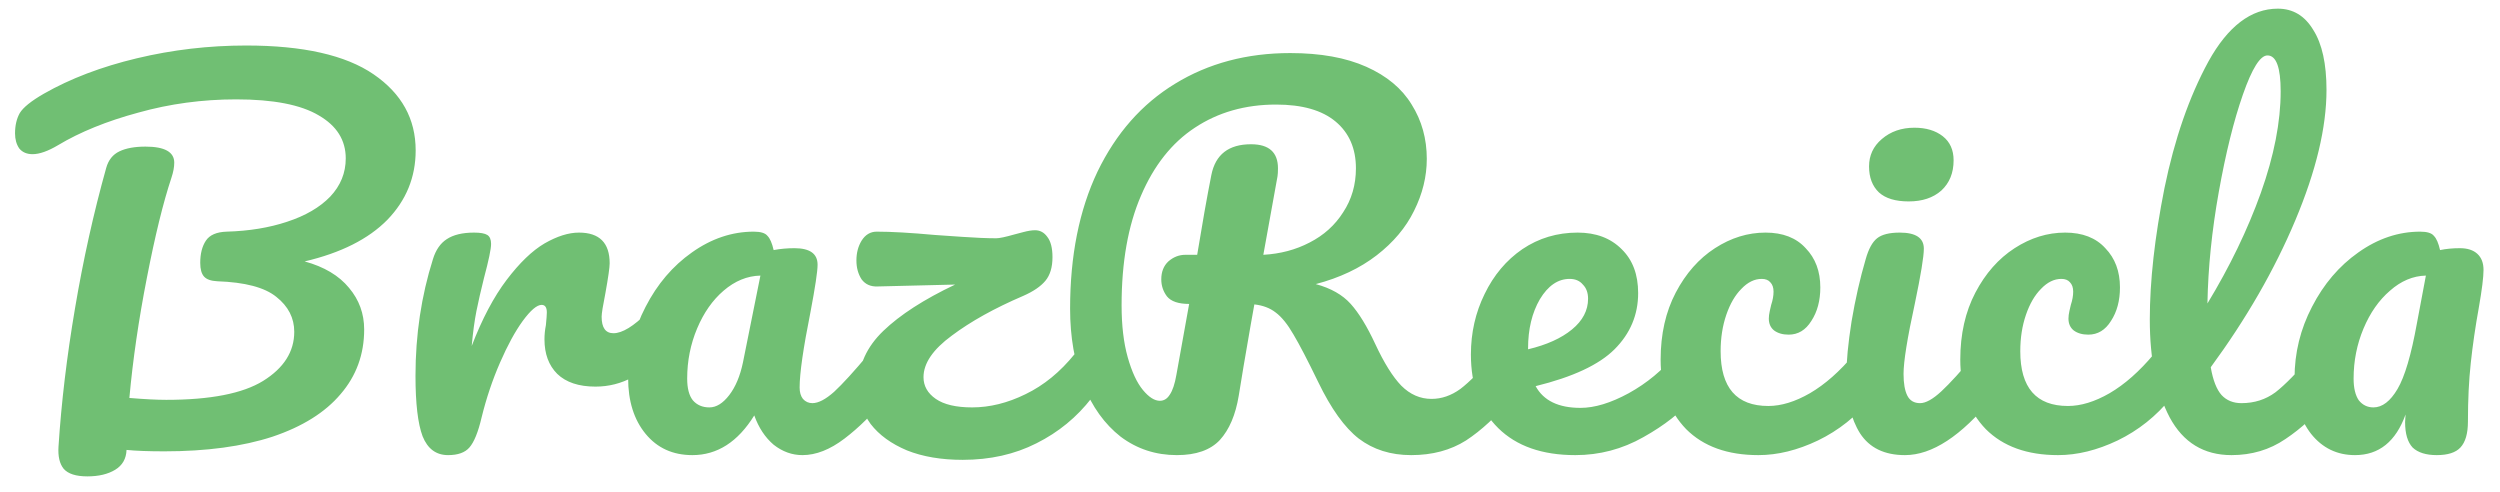 <svg width="127" height="25" viewBox="0 0 127 25" fill="none" xmlns="http://www.w3.org/2000/svg">
<path d="M21.116 7.64C21.116 9 20.636 10.176 19.676 11.168C18.716 12.144 17.316 12.848 15.476 13.28C16.468 13.552 17.22 14 17.732 14.624C18.244 15.232 18.5 15.936 18.5 16.736C18.5 18 18.1 19.096 17.3 20.024C16.516 20.952 15.364 21.672 13.844 22.184C12.324 22.68 10.492 22.928 8.348 22.928C7.548 22.928 6.908 22.904 6.428 22.856C6.412 23.304 6.22 23.64 5.852 23.864C5.484 24.088 5.012 24.2 4.436 24.2C3.86 24.2 3.46 24.072 3.236 23.816C3.028 23.56 2.94 23.184 2.972 22.688C3.116 20.448 3.396 18.104 3.812 15.656C4.228 13.192 4.756 10.816 5.396 8.528C5.508 8.128 5.732 7.848 6.068 7.688C6.404 7.528 6.844 7.448 7.388 7.448C8.364 7.448 8.852 7.72 8.852 8.264C8.852 8.488 8.804 8.744 8.708 9.032C8.292 10.28 7.876 11.976 7.46 14.12C7.044 16.248 6.748 18.28 6.572 20.216C7.34 20.28 7.964 20.312 8.444 20.312C10.684 20.312 12.324 19.992 13.364 19.352C14.42 18.696 14.948 17.864 14.948 16.856C14.948 16.152 14.644 15.56 14.036 15.08C13.444 14.6 12.444 14.336 11.036 14.288C10.716 14.272 10.492 14.192 10.364 14.048C10.236 13.904 10.172 13.672 10.172 13.352C10.172 12.888 10.268 12.512 10.46 12.224C10.652 11.936 11.004 11.784 11.516 11.768C12.652 11.736 13.676 11.568 14.588 11.264C15.516 10.96 16.244 10.536 16.772 9.992C17.3 9.432 17.564 8.784 17.564 8.048C17.564 7.12 17.108 6.392 16.196 5.864C15.284 5.32 13.884 5.048 11.996 5.048C10.284 5.048 8.628 5.272 7.028 5.72C5.428 6.152 4.068 6.704 2.948 7.376C2.436 7.68 2.004 7.832 1.652 7.832C1.364 7.832 1.14 7.736 0.98 7.544C0.836 7.336 0.764 7.08 0.764 6.776C0.764 6.376 0.844 6.032 1.004 5.744C1.18 5.456 1.588 5.128 2.228 4.76C3.572 3.992 5.148 3.392 6.956 2.96C8.764 2.528 10.612 2.312 12.5 2.312C15.396 2.312 17.556 2.8 18.98 3.776C20.404 4.752 21.116 6.04 21.116 7.64ZM22.763 23.12C22.155 23.12 21.723 22.8 21.467 22.16C21.227 21.52 21.107 20.496 21.107 19.088C21.107 17.008 21.403 15.032 21.995 13.16C22.139 12.696 22.371 12.36 22.691 12.152C23.027 11.928 23.491 11.816 24.083 11.816C24.403 11.816 24.627 11.856 24.755 11.936C24.883 12.016 24.947 12.168 24.947 12.392C24.947 12.648 24.827 13.224 24.587 14.12C24.427 14.76 24.299 15.32 24.203 15.8C24.107 16.28 24.027 16.872 23.963 17.576C24.491 16.2 25.083 15.08 25.739 14.216C26.395 13.352 27.035 12.736 27.659 12.368C28.299 12 28.883 11.816 29.411 11.816C30.451 11.816 30.971 12.336 30.971 13.376C30.971 13.584 30.899 14.088 30.755 14.888C30.627 15.528 30.563 15.928 30.563 16.088C30.563 16.648 30.763 16.928 31.163 16.928C31.611 16.928 32.187 16.576 32.891 15.872C33.099 15.664 33.315 15.56 33.539 15.56C33.747 15.56 33.907 15.656 34.019 15.848C34.147 16.024 34.211 16.264 34.211 16.568C34.211 17.16 34.051 17.624 33.731 17.96C33.283 18.424 32.755 18.824 32.147 19.16C31.555 19.48 30.923 19.64 30.251 19.64C29.403 19.64 28.755 19.424 28.307 18.992C27.875 18.56 27.659 17.976 27.659 17.24C27.659 17 27.683 16.76 27.731 16.52C27.763 16.2 27.779 15.984 27.779 15.872C27.779 15.616 27.691 15.488 27.515 15.488C27.275 15.488 26.955 15.76 26.555 16.304C26.171 16.832 25.787 17.536 25.403 18.416C25.019 19.296 24.707 20.224 24.467 21.2C24.291 21.952 24.083 22.464 23.843 22.736C23.619 22.992 23.259 23.12 22.763 23.12ZM35.173 23.12C34.181 23.12 33.389 22.76 32.797 22.04C32.205 21.32 31.909 20.376 31.909 19.208C31.909 17.928 32.205 16.72 32.797 15.584C33.389 14.432 34.173 13.512 35.149 12.824C36.141 12.12 37.189 11.768 38.293 11.768C38.645 11.768 38.877 11.84 38.989 11.984C39.117 12.112 39.221 12.352 39.301 12.704C39.637 12.64 39.989 12.608 40.357 12.608C41.141 12.608 41.533 12.888 41.533 13.448C41.533 13.784 41.413 14.584 41.173 15.848C40.805 17.688 40.621 18.968 40.621 19.688C40.621 19.928 40.677 20.12 40.789 20.264C40.917 20.408 41.077 20.48 41.269 20.48C41.573 20.48 41.941 20.288 42.373 19.904C42.805 19.504 43.389 18.864 44.125 17.984C44.317 17.76 44.533 17.648 44.773 17.648C44.981 17.648 45.141 17.744 45.253 17.936C45.381 18.128 45.445 18.392 45.445 18.728C45.445 19.368 45.293 19.864 44.989 20.216C44.333 21.032 43.637 21.72 42.901 22.28C42.165 22.84 41.453 23.12 40.765 23.12C40.237 23.12 39.749 22.944 39.301 22.592C38.869 22.224 38.541 21.728 38.317 21.104C37.485 22.448 36.437 23.12 35.173 23.12ZM36.037 20.696C36.389 20.696 36.725 20.488 37.045 20.072C37.365 19.656 37.597 19.104 37.741 18.416L38.629 14C37.957 14.016 37.333 14.272 36.757 14.768C36.197 15.248 35.749 15.888 35.413 16.688C35.077 17.488 34.909 18.336 34.909 19.232C34.909 19.728 35.005 20.096 35.197 20.336C35.405 20.576 35.685 20.696 36.037 20.696ZM55.242 17.648C55.45 17.648 55.61 17.744 55.722 17.936C55.85 18.128 55.914 18.392 55.914 18.728C55.914 19.32 55.762 19.816 55.458 20.216C54.706 21.192 53.77 21.96 52.65 22.52C51.546 23.08 50.298 23.36 48.906 23.36C47.818 23.36 46.874 23.2 46.074 22.88C45.274 22.544 44.658 22.096 44.226 21.536C43.81 20.96 43.602 20.32 43.602 19.616C43.602 18.56 44.026 17.624 44.874 16.808C45.722 15.992 46.938 15.208 48.522 14.456L44.586 14.552C44.234 14.568 43.962 14.448 43.77 14.192C43.594 13.92 43.506 13.6 43.506 13.232C43.506 12.848 43.594 12.512 43.77 12.224C43.962 11.92 44.218 11.768 44.538 11.768C45.274 11.768 46.258 11.824 47.49 11.936C47.746 11.952 48.21 11.984 48.882 12.032C49.57 12.08 50.146 12.104 50.61 12.104C50.77 12.104 51.074 12.04 51.522 11.912C51.602 11.896 51.754 11.856 51.978 11.792C52.218 11.728 52.418 11.696 52.578 11.696C52.834 11.696 53.042 11.808 53.202 12.032C53.378 12.256 53.466 12.6 53.466 13.064C53.466 13.576 53.346 13.976 53.106 14.264C52.866 14.552 52.49 14.808 51.978 15.032C50.522 15.656 49.314 16.328 48.354 17.048C47.394 17.752 46.914 18.456 46.914 19.16C46.914 19.608 47.122 19.976 47.538 20.264C47.954 20.552 48.57 20.696 49.386 20.696C50.282 20.696 51.186 20.472 52.098 20.024C53.026 19.576 53.858 18.896 54.594 17.984C54.786 17.76 55.002 17.648 55.242 17.648ZM76.585 17.648C76.793 17.648 76.953 17.744 77.065 17.936C77.193 18.128 77.257 18.392 77.257 18.728C77.257 19.352 77.105 19.848 76.801 20.216C76.033 21.144 75.257 21.864 74.473 22.376C73.689 22.872 72.761 23.12 71.689 23.12C70.649 23.12 69.761 22.84 69.025 22.28C68.305 21.72 67.617 20.76 66.961 19.4C66.433 18.312 66.017 17.512 65.713 17C65.409 16.472 65.105 16.096 64.801 15.872C64.513 15.648 64.153 15.512 63.721 15.464C63.657 15.8 63.473 16.856 63.169 18.632C63.041 19.432 62.961 19.92 62.929 20.096C62.769 21.072 62.449 21.824 61.969 22.352C61.489 22.864 60.761 23.12 59.785 23.12C58.713 23.12 57.761 22.808 56.929 22.184C56.113 21.544 55.481 20.664 55.033 19.544C54.585 18.408 54.361 17.12 54.361 15.68C54.361 12.992 54.825 10.672 55.753 8.72C56.697 6.768 58.009 5.28 59.689 4.256C61.385 3.216 63.337 2.696 65.545 2.696C67.081 2.696 68.369 2.928 69.409 3.392C70.449 3.856 71.217 4.496 71.713 5.312C72.225 6.128 72.481 7.048 72.481 8.072C72.481 8.968 72.265 9.848 71.833 10.712C71.417 11.56 70.785 12.312 69.937 12.968C69.089 13.624 68.057 14.112 66.841 14.432C67.609 14.64 68.201 14.976 68.617 15.44C69.033 15.904 69.449 16.584 69.865 17.48C70.313 18.44 70.753 19.144 71.185 19.592C71.633 20.04 72.145 20.264 72.721 20.264C73.233 20.264 73.721 20.096 74.185 19.76C74.649 19.408 75.233 18.816 75.937 17.984C76.129 17.76 76.345 17.648 76.585 17.648ZM60.409 15.44C59.865 15.44 59.489 15.312 59.281 15.056C59.089 14.8 58.993 14.512 58.993 14.192C58.993 13.808 59.113 13.504 59.353 13.28C59.609 13.056 59.897 12.944 60.217 12.944H60.817C61.073 11.376 61.313 10.024 61.537 8.888C61.745 7.848 62.417 7.328 63.553 7.328C64.465 7.328 64.921 7.736 64.921 8.552C64.921 8.728 64.913 8.864 64.897 8.96L64.177 12.944C65.041 12.896 65.825 12.688 66.529 12.32C67.249 11.952 67.817 11.44 68.233 10.784C68.665 10.128 68.881 9.384 68.881 8.552C68.881 7.544 68.537 6.752 67.849 6.176C67.161 5.6 66.153 5.312 64.825 5.312C63.257 5.312 61.881 5.704 60.697 6.488C59.529 7.256 58.617 8.408 57.961 9.944C57.305 11.464 56.977 13.32 56.977 15.512C56.977 16.536 57.081 17.416 57.289 18.152C57.497 18.888 57.753 19.44 58.057 19.808C58.361 20.176 58.649 20.36 58.921 20.36C59.129 20.36 59.297 20.256 59.425 20.048C59.569 19.84 59.681 19.504 59.761 19.04L60.409 15.44ZM85.786 17.648C85.994 17.648 86.154 17.744 86.266 17.936C86.394 18.128 86.458 18.392 86.458 18.728C86.458 19.368 86.306 19.864 86.002 20.216C85.41 20.936 84.57 21.6 83.482 22.208C82.41 22.816 81.258 23.12 80.026 23.12C78.346 23.12 77.042 22.664 76.114 21.752C75.186 20.84 74.722 19.592 74.722 18.008C74.722 16.904 74.954 15.88 75.418 14.936C75.882 13.976 76.522 13.216 77.338 12.656C78.17 12.096 79.106 11.816 80.146 11.816C81.074 11.816 81.818 12.096 82.378 12.656C82.938 13.2 83.218 13.944 83.218 14.888C83.218 15.992 82.818 16.944 82.018 17.744C81.234 18.528 79.898 19.152 78.01 19.616C78.41 20.352 79.17 20.72 80.29 20.72C81.01 20.72 81.826 20.472 82.738 19.976C83.666 19.464 84.466 18.8 85.138 17.984C85.33 17.76 85.546 17.648 85.786 17.648ZM79.738 14.168C79.146 14.168 78.642 14.512 78.226 15.2C77.826 15.888 77.626 16.72 77.626 17.696V17.744C78.57 17.52 79.314 17.184 79.858 16.736C80.402 16.288 80.674 15.768 80.674 15.176C80.674 14.872 80.586 14.632 80.41 14.456C80.25 14.264 80.026 14.168 79.738 14.168ZM89.328 23.12C87.76 23.12 86.536 22.68 85.656 21.8C84.792 20.904 84.36 19.728 84.36 18.272C84.36 16.976 84.616 15.84 85.128 14.864C85.64 13.888 86.304 13.136 87.12 12.608C87.936 12.08 88.792 11.816 89.688 11.816C90.568 11.816 91.248 12.08 91.728 12.608C92.224 13.12 92.472 13.784 92.472 14.6C92.472 15.272 92.32 15.84 92.016 16.304C91.728 16.768 91.344 17 90.864 17C90.56 17 90.312 16.928 90.12 16.784C89.944 16.64 89.856 16.44 89.856 16.184C89.856 16.072 89.872 15.944 89.904 15.8C89.936 15.656 89.96 15.552 89.976 15.488C90.056 15.248 90.096 15.024 90.096 14.816C90.096 14.608 90.04 14.448 89.928 14.336C89.832 14.224 89.688 14.168 89.496 14.168C89.128 14.168 88.784 14.336 88.464 14.672C88.144 14.992 87.888 15.432 87.696 15.992C87.504 16.552 87.408 17.168 87.408 17.84C87.408 19.696 88.216 20.624 89.832 20.624C90.488 20.624 91.192 20.408 91.944 19.976C92.712 19.528 93.464 18.864 94.2 17.984C94.392 17.76 94.608 17.648 94.848 17.648C95.056 17.648 95.216 17.744 95.328 17.936C95.456 18.128 95.52 18.392 95.52 18.728C95.52 19.336 95.368 19.832 95.064 20.216C94.312 21.144 93.408 21.864 92.352 22.376C91.312 22.872 90.304 23.12 89.328 23.12ZM96.963 10.232C96.291 10.232 95.787 10.08 95.451 9.776C95.115 9.456 94.948 9.016 94.948 8.456C94.948 7.896 95.163 7.432 95.596 7.064C96.043 6.68 96.596 6.488 97.251 6.488C97.844 6.488 98.323 6.632 98.692 6.92C99.059 7.208 99.243 7.616 99.243 8.144C99.243 8.784 99.035 9.296 98.62 9.68C98.204 10.048 97.651 10.232 96.963 10.232ZM96.772 23.12C95.731 23.12 94.972 22.752 94.492 22.016C94.028 21.28 93.796 20.304 93.796 19.088C93.796 18.368 93.883 17.448 94.059 16.328C94.251 15.192 94.492 14.136 94.779 13.16C94.924 12.648 95.115 12.296 95.356 12.104C95.596 11.912 95.98 11.816 96.507 11.816C97.323 11.816 97.731 12.088 97.731 12.632C97.731 13.032 97.579 13.96 97.275 15.416C96.891 17.176 96.7 18.368 96.7 18.992C96.7 19.472 96.763 19.84 96.891 20.096C97.019 20.352 97.236 20.48 97.54 20.48C97.828 20.48 98.188 20.28 98.62 19.88C99.052 19.48 99.627 18.848 100.347 17.984C100.539 17.76 100.755 17.648 100.995 17.648C101.203 17.648 101.363 17.744 101.475 17.936C101.603 18.128 101.667 18.392 101.667 18.728C101.667 19.368 101.515 19.864 101.211 20.216C99.627 22.152 98.147 23.12 96.772 23.12ZM104.55 23.12C102.982 23.12 101.758 22.68 100.878 21.8C100.014 20.904 99.582 19.728 99.582 18.272C99.582 16.976 99.838 15.84 100.35 14.864C100.862 13.888 101.526 13.136 102.342 12.608C103.158 12.08 104.014 11.816 104.91 11.816C105.79 11.816 106.47 12.08 106.95 12.608C107.446 13.12 107.694 13.784 107.694 14.6C107.694 15.272 107.542 15.84 107.238 16.304C106.95 16.768 106.566 17 106.086 17C105.782 17 105.534 16.928 105.342 16.784C105.166 16.64 105.078 16.44 105.078 16.184C105.078 16.072 105.094 15.944 105.126 15.8C105.158 15.656 105.182 15.552 105.198 15.488C105.278 15.248 105.318 15.024 105.318 14.816C105.318 14.608 105.262 14.448 105.15 14.336C105.054 14.224 104.91 14.168 104.718 14.168C104.35 14.168 104.006 14.336 103.686 14.672C103.366 14.992 103.11 15.432 102.918 15.992C102.726 16.552 102.63 17.168 102.63 17.84C102.63 19.696 103.438 20.624 105.054 20.624C105.71 20.624 106.414 20.408 107.166 19.976C107.934 19.528 108.686 18.864 109.422 17.984C109.614 17.76 109.83 17.648 110.07 17.648C110.278 17.648 110.438 17.744 110.55 17.936C110.678 18.128 110.742 18.392 110.742 18.728C110.742 19.336 110.59 19.832 110.286 20.216C109.534 21.144 108.63 21.864 107.574 22.376C106.534 22.872 105.526 23.12 104.55 23.12ZM118.138 17.648C118.346 17.648 118.506 17.744 118.618 17.936C118.746 18.128 118.81 18.392 118.81 18.728C118.81 19.368 118.658 19.864 118.354 20.216C117.666 21.064 116.914 21.76 116.098 22.304C115.298 22.848 114.386 23.12 113.362 23.12C111.954 23.12 110.906 22.48 110.218 21.2C109.546 19.92 109.21 18.264 109.21 16.232C109.21 14.28 109.458 12.056 109.954 9.56C110.466 7.064 111.21 4.92 112.186 3.128C113.178 1.336 114.354 0.44 115.714 0.44C116.482 0.44 117.082 0.8 117.514 1.52C117.962 2.224 118.186 3.24 118.186 4.568C118.186 6.472 117.658 8.68 116.602 11.192C115.546 13.704 114.114 16.192 112.306 18.656C112.418 19.312 112.602 19.784 112.858 20.072C113.114 20.344 113.45 20.48 113.866 20.48C114.522 20.48 115.098 20.296 115.594 19.928C116.09 19.544 116.722 18.896 117.49 17.984C117.682 17.76 117.898 17.648 118.138 17.648ZM115.186 2.816C114.818 2.816 114.402 3.48 113.938 4.808C113.474 6.136 113.066 7.784 112.714 9.752C112.362 11.72 112.17 13.608 112.138 15.416C113.274 13.544 114.178 11.672 114.85 9.8C115.522 7.912 115.858 6.192 115.858 4.64C115.858 3.424 115.634 2.816 115.186 2.816ZM119.635 23.12C118.723 23.12 117.979 22.76 117.403 22.04C116.843 21.32 116.563 20.376 116.563 19.208C116.563 17.928 116.859 16.72 117.451 15.584C118.043 14.432 118.827 13.512 119.803 12.824C120.795 12.12 121.843 11.768 122.947 11.768C123.299 11.768 123.531 11.84 123.643 11.984C123.771 12.112 123.875 12.352 123.955 12.704C124.259 12.64 124.595 12.608 124.963 12.608C125.347 12.608 125.643 12.704 125.851 12.896C126.059 13.088 126.163 13.36 126.163 13.712C126.163 14.08 126.083 14.72 125.923 15.632C125.747 16.608 125.611 17.544 125.515 18.44C125.419 19.32 125.371 20.312 125.371 21.416C125.371 22.024 125.243 22.464 124.987 22.736C124.747 22.992 124.347 23.12 123.787 23.12C123.243 23.12 122.835 22.992 122.563 22.736C122.307 22.464 122.179 22.032 122.179 21.44L122.203 21.056C121.707 22.432 120.851 23.12 119.635 23.12ZM120.571 20.696C121.019 20.696 121.427 20.384 121.795 19.76C122.163 19.136 122.491 18.024 122.779 16.424L123.235 14C122.579 14.016 121.971 14.272 121.411 14.768C120.851 15.248 120.403 15.888 120.067 16.688C119.731 17.488 119.563 18.336 119.563 19.232C119.563 19.712 119.651 20.08 119.827 20.336C120.019 20.576 120.267 20.696 120.571 20.696Z" fill="#70BF73"/>
</svg>
